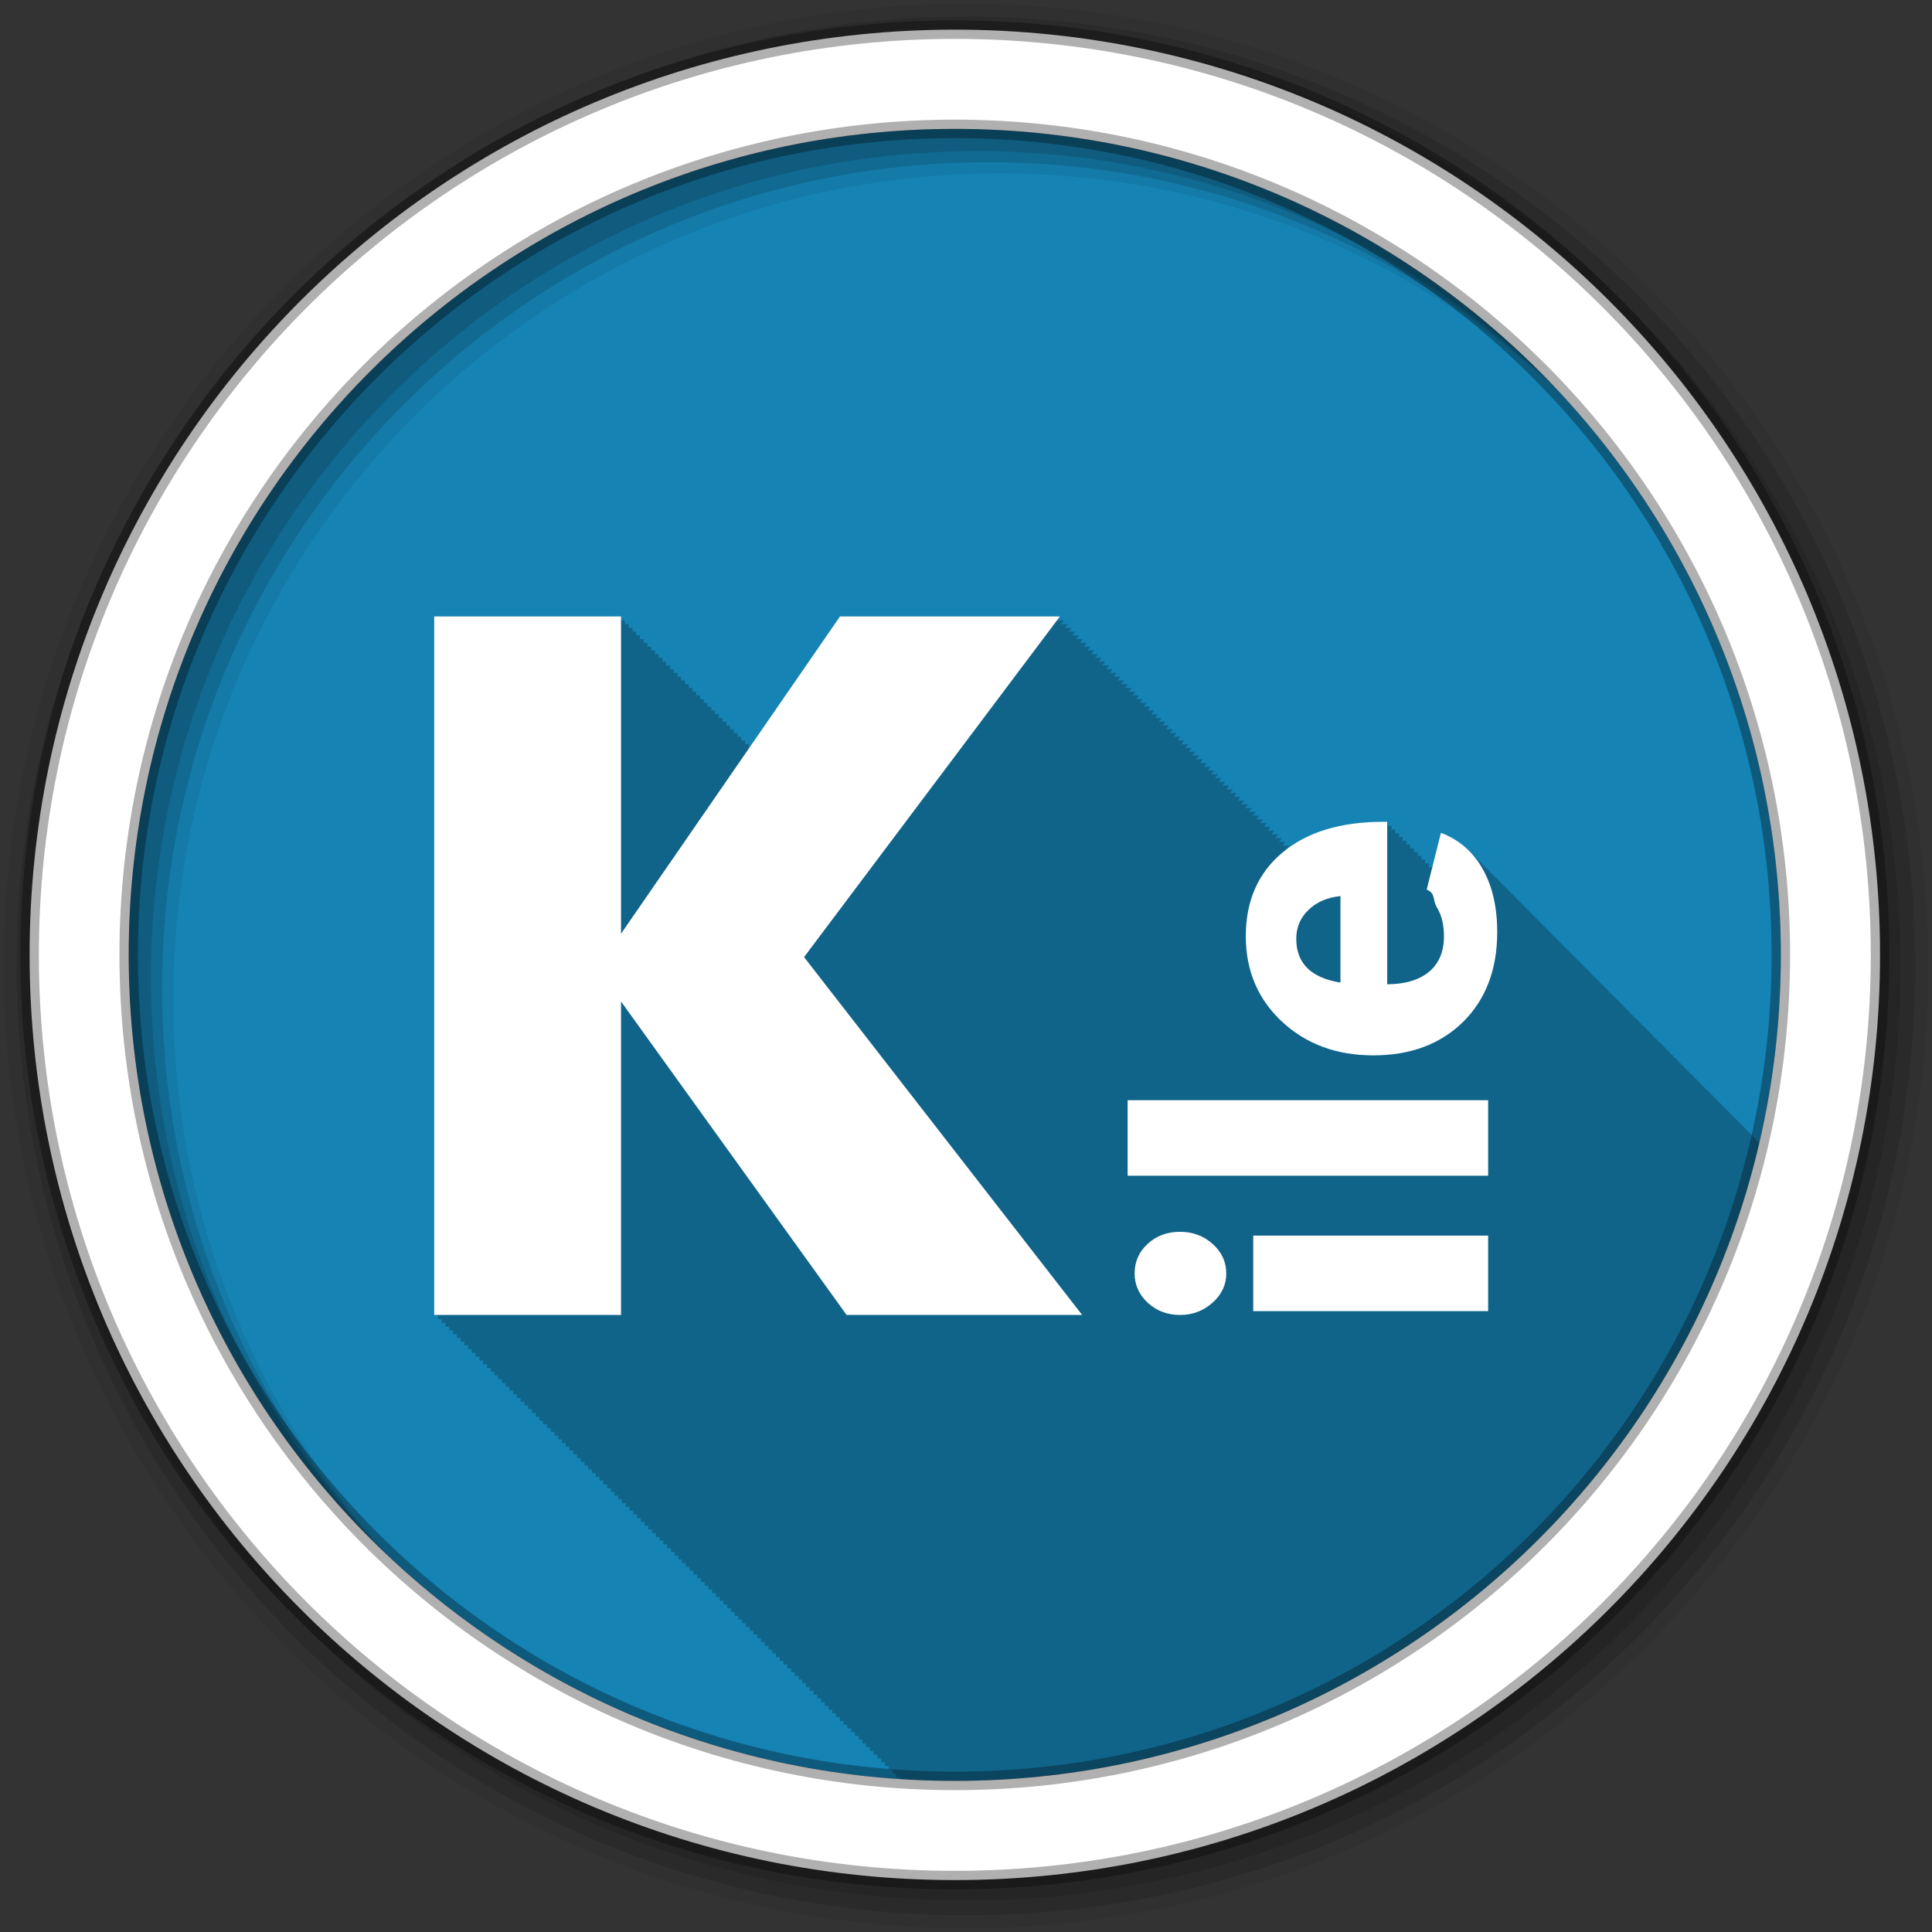 <svg height="512" viewBox="0 0 512 512" width="512" xmlns="http://www.w3.org/2000/svg">
 <rect x="0" y="0" width="512" height="512" fill="#333333" stroke="none"/>
 <path d="m471.95 253.05c0 120.9-98.01 218.9-218.9 218.9-120.9 0-218.9-98.01-218.9-218.9 0-120.9 98.01-218.9 218.9-218.9 120.9 0 218.9 98.01 218.9 218.9" fill="#1583b4" fill-rule="evenodd"/>
 <path d="m115.09 163.41v185.19h1v1h1v1h1v1h .969v.969h1v1h1v1h1v1h1v1h1v1h .969v.969h1v1h1v1h1v1h1v1h1v1h .969v.969h1v1h1v1h1v1h1v1h1v1h .969v.969h1v1h1v1h1v1h1v1h1v1h1v1h .969v.969h1v1h1v1h1v1h1v1h1v1h .969v.969h1v1h1v1h1v1h1v1h1v1h .969v.969h1v1h1v1h1v1h1v1h1v1h1v1h .969v.969h1v1h1v1h1v1h1v1h1v1h .969v.969h1v1h1v1h1v1h1v1h1v1h .969v.969h1v1h1v1h1v1h1v1h1v1h .969v.969h1v1h1v1h1v1h1v1h1v1h1v1h .969v.969h1v1h1v1h1v1h1v1h1v1h .969v.969h1v1h1v1h1v1h1v1h1v1h .969v.969h1v1h1v1h1v1h1v1h1v1h1v1h .969v.969h1v1h1v1h1v1h1v1h1v1h .969v.969h1v1h1v1h1v1h1v1h1v1h .969v.969h1v1h1v1h1v1h1v1h1v1h .969v.969h1v1h1v1h1v1h1v1h1v1h1v1h .969v.969h1v1h1v1h1v1h1v1h1v1h .969v.969h1v .469c4.817.317 9.666.531 14.563.531 103.78 0 190.69-72.23 213.22-169.16-.171-.174-.35-.343-.531-.5-.244-.263-.488-.51-.75-.75-.333-.381-.693-.727-1.063-1.063-.388-.438-.782-.873-1.219-1.25-.332-.359-.665-.715-1.031-1.031-.232-.249-.471-.491-.719-.719-.363-.415-.751-.794-1.156-1.156-.297-.33-.614-.642-.938-.938-.399-.449-.802-.894-1.25-1.281-.271-.291-.551-.549-.844-.813-.315-.35-.624-.688-.969-1-.397-.444-.806-.866-1.25-1.25-.246-.262-.487-.541-.75-.781-.403-.451-.83-.891-1.281-1.281-.257-.272-.537-.533-.813-.781-.311-.344-.599-.691-.938-1-.412-.46-.851-.883-1.313-1.281-.237-.251-.466-.519-.719-.75-.314-.349-.659-.655-1-.969-.321-.359-.65-.709-1-1.031-.427-.478-.866-.931-1.344-1.344-.227-.239-.447-.497-.688-.719-.313-.348-.661-.655-1-.969-.348-.39-.713-.746-1.094-1.094-.302-.333-.611-.667-.938-.969-.438-.489-.885-.952-1.375-1.375-.206-.215-.409-.424-.625-.625-.35-.392-.742-.744-1.125-1.094-.305-.336-.608-.664-.938-.969-.34-.378-.692-.754-1.063-1.094-.43-.473-.866-.931-1.344-1.344-.196-.203-.388-.402-.594-.594-.459-.513-.924-.994-1.438-1.438-.206-.214-.409-.424-.625-.625-.341-.378-.692-.753-1.063-1.094-.32-.35-.655-.682-1-1-.328-.361-.677-.705-1.031-1.031-.435-.477-.862-.957-1.344-1.375-.221-.229-.455-.442-.688-.656-.29-.317-.596-.615-.906-.906-.353-.393-.711-.771-1.094-1.125-.329-.361-.677-.704-1.031-1.031-.319-.348-.657-.683-1-1-.342-.374-.693-.723-1.063-1.063-.28-.304-.577-.594-.875-.875-.352-.39-.713-.772-1.094-1.125-.329-.361-.677-.703-1.031-1.031-.314-.342-.632-.687-.969-1-.357-.391-.739-.74-1.125-1.094-.299-.323-.587-.64-.906-.938-.329-.36-.677-.702-1.031-1.031-.323-.352-.685-.678-1.031-1-.287-.313-.57-.617-.875-.906-.386-.429-.799-.833-1.219-1.219-.294-.317-.593-.613-.906-.906-.345-.378-.692-.75-1.063-1.094-.28-.303-.578-.593-.875-.875-.359-.398-.737-.763-1.125-1.125-.299-.325-.619-.637-.938-.938-.454-.499-.908-.996-1.406-1.438-.18-.187-.375-.353-.563-.531-.352-.39-.715-.769-1.094-1.125-.34-.372-.698-.721-1.063-1.063-.28-.303-.579-.592-.875-.875-.471-.521-.951-1.039-1.469-1.5-.18-.187-.376-.353-.563-.531-.375-.415-.752-.81-1.156-1.188-.33-.356-.679-.703-1.031-1.031-.269-.291-.56-.572-.844-.844-.4-.442-.817-.85-1.25-1.25-.274-.293-.555-.57-.844-.844-.356-.389-.712-.768-1.094-1.125-.33-.357-.679-.702-1.031-1.031-.297-.321-.623-.608-.938-.906-.295-.321-.594-.638-.906-.938-.367-.405-.763-.786-1.156-1.156-2.192-2.377-4.832-4.163-7.969-5.344l-2.313 9.188v-.188h-1v-1h-1v-1h-.969v-.969h-1v-1h-1v-1h-1v-1h-1v-1h-1v-1h-.969v-.969h-1v-1h-1v-1h-1v-1h-1.063c-10.667 0-19.18 2.42-25.563 7.25h-.219l.75-1h-1.75l.75-1h-1.688c.015-.02.719-.969.719-.969h-1.75c.016-.022.75-1 .75-1h-1.75c.016-.022.75-1 .75-1h-1.75l.75-1h-1.75l.75-1h-1.75c.016-.022.75-1 .75-1h-1.688c.015-.02.719-.969.719-.969h-1.75c.016-.022.75-1 .75-1h-1.75c.016-.022.75-1 .75-1h-1.75l.75-1h-1.75l.75-1h-1.75c.016-.022.75-1 .75-1h-1.688c.015-.02.719-.969.719-.969h-1.75c.016-.022.75-1 .75-1h-1.75c.016-.022.75-1 .75-1h-1.75l.75-1h-1.75l.75-1h-1.75c.016-.022.75-1 .75-1h-1.75c.016-.022.75-1 .75-1h-1.688c.015-.02.719-.969.719-.969h-1.75c.016-.022.75-1 .75-1h-1.75l.75-1h-1.75c.016-.022.75-1 .75-1h-1.75c.016-.022.75-1 .75-1h-1.75c.016-.022.75-1 .75-1h-1.688c.015-.02.719-.969.719-.969h-1.75l.75-1h-1.75c.016-.022.75-1 .75-1h-1.75c.016-.022.75-1 .75-1h-1.75c.016-.022.75-1 .75-1h-1.75c.016-.022.75-1 .75-1h-1.688l.719-.969h-1.75c.016-.022.75-1 .75-1h-1.75c.016-.022.75-1 .75-1h-1.75c.016-.022.75-1 .75-1h-1.75c.016-.022.75-1 .75-1h-1.75l.75-1h-1.75l.75-1h-1.688c.015-.02.719-.969.719-.969h-1.75c.016-.022.75-1 .75-1h-1.75c.016-.022.75-1 .75-1h-1.75c.016-.022.75-1 .75-1h-1.75l.75-1h-1.75l.75-1h-1.688c.015-.02.719-.969.719-.969h-1.75c.016-.022.75-1 .75-1h-1.75c.016-.022.75-1 .75-1h-1.75c.016-.022.75-1 .75-1h-1.75c.016-.022.75-1 .75-1h-1.75c.016-.022.75-1 .75-1h-1.688l.719-.969h-1.75c.016-.022.75-1 .75-1h-1.75c.016-.022.75-1 .75-1h-1.75c.016-.022.75-1 .75-1h-1.75l.75-1h-1.75l.75-1h-1.688c.015-.02.719-.969.719-.969h-1.75c.016-.022.75-1 .75-1h-1.75l.75-1h-1.75l.75-1h-58.31l-23.938 34.813h-.25v-.969h-1v-1h-1v-1h-1v-1h-1v-1h-1v-1h-.969v-.969h-1v-1h-1v-1h-1v-1h-1v-1h-1v-1h-1v-1h-.969v-.969h-1v-1h-1v-1h-1v-1h-1v-1h-1v-1h-.969v-.969h-1v-1h-1v-1h-1v-1h-1v-1h-1v-1h-.969v-.969h-1v-1h-1v-1h-1v-1h-1v-1h-1v-1h-.969v-.969h-1v-1h-1v-1h-1v-1h-49.53" fill-opacity=".235"/>
 <g fill-rule="evenodd">
  <path d="m256 1c-140.83 0-255 114.17-255 255s114.17 255 255 255 255-114.17 255-255-114.17-255-255-255m8.827 44.931c120.9 0 218.9 98 218.9 218.9s-98 218.9-218.9 218.9-218.93-98-218.93-218.9 98.03-218.9 218.93-218.9" fill-opacity=".067"/>
  <g fill-opacity=".129">
   <path d="m256 4.433c-138.94 0-251.57 112.63-251.57 251.57s112.63 251.57 251.57 251.57 251.57-112.63 251.57-251.57-112.63-251.57-251.57-251.57m5.885 38.556c120.9 0 218.9 98 218.9 218.9s-98 218.9-218.9 218.9-218.93-98-218.93-218.9 98.03-218.9 218.93-218.9"/>
   <path d="m256 8.356c-136.77 0-247.64 110.87-247.64 247.64s110.87 247.64 247.64 247.64 247.64-110.87 247.64-247.64-110.87-247.64-247.64-247.64m2.942 31.691c120.9 0 218.9 98 218.9 218.9s-98 218.9-218.9 218.9-218.93-98-218.93-218.9 98.03-218.9 218.93-218.9"/>
  </g>
  <path d="m253.04 7.859c-135.42 0-245.19 109.78-245.19 245.19 0 135.42 109.78 245.19 245.19 245.19 135.42 0 245.19-109.78 245.19-245.19 0-135.42-109.78-245.19-245.19-245.19zm0 26.297c120.9 0 218.9 98 218.9 218.9s-98 218.9-218.9 218.9-218.93-98-218.93-218.9 98.03-218.9 218.93-218.9z" fill="#ffffff" stroke="#000000" stroke-opacity=".31" stroke-width="4.904"/>
 </g>
 <g fill="#ffffff" transform="matrix(.786 0 0 .786 50.02 57.03)">
  <path d="m82.76 370.8v-235.52h62.987v106.98l73.831-106.98h74.15l-86.27 114.86 93.76 120.66h-79.41l-76.06-105.69v105.69h-62.989"/>
  <path d="m334.21 370.8c-4.235 0-7.842-1.355-10.822-4.066-2.98-2.758-4.47-6.06-4.47-9.915 0-3.994 1.464-7.323 4.391-9.986 2.928-2.71 6.561-4.066 10.9-4.066s8.02 1.379 11.06 4.137c3.03 2.71 4.548 6.02 4.548 9.915 0 3.804-1.542 7.085-4.627 9.843-3.084 2.758-6.744 4.137-10.978 4.137m103.9-1.284h-79.2v-25.464h79.2zm0-45.65h-121.55v-25.464h121.55zm-49.795-94.3c-4.496.476-8.103 2.045-10.822 4.708-2.718 2.615-4.078 5.849-4.078 9.701 0 4.137 1.255 7.442 3.764 9.915 2.457 2.425 6.169 4.04 11.135 4.851v-29.17m15.762-25.04v54.781c6.117-.048 10.848-1.474 14.194-4.28 3.294-2.805 4.94-6.776 4.94-11.912 0-3.852-.784-7.085-2.353-9.701-1.621-2.663-.324-4.684-3.461-6.06l4.794-19.12c6.06 2.283 10.743 6.325 14.04 12.13 3.294 5.801 4.94 12.911 4.94 21.327 0 12.554-3.816 22.635-11.449 30.24-7.685 7.561-17.801 11.341-30.348 11.341-12.338 0-22.584-3.78-30.74-11.341-8.155-7.608-12.233-17.214-12.233-28.817 0-11.936 4.13-21.351 12.39-28.25 8.26-6.895 19.578-10.343 33.955-10.343h1.333"/>
 </g>
</svg>
